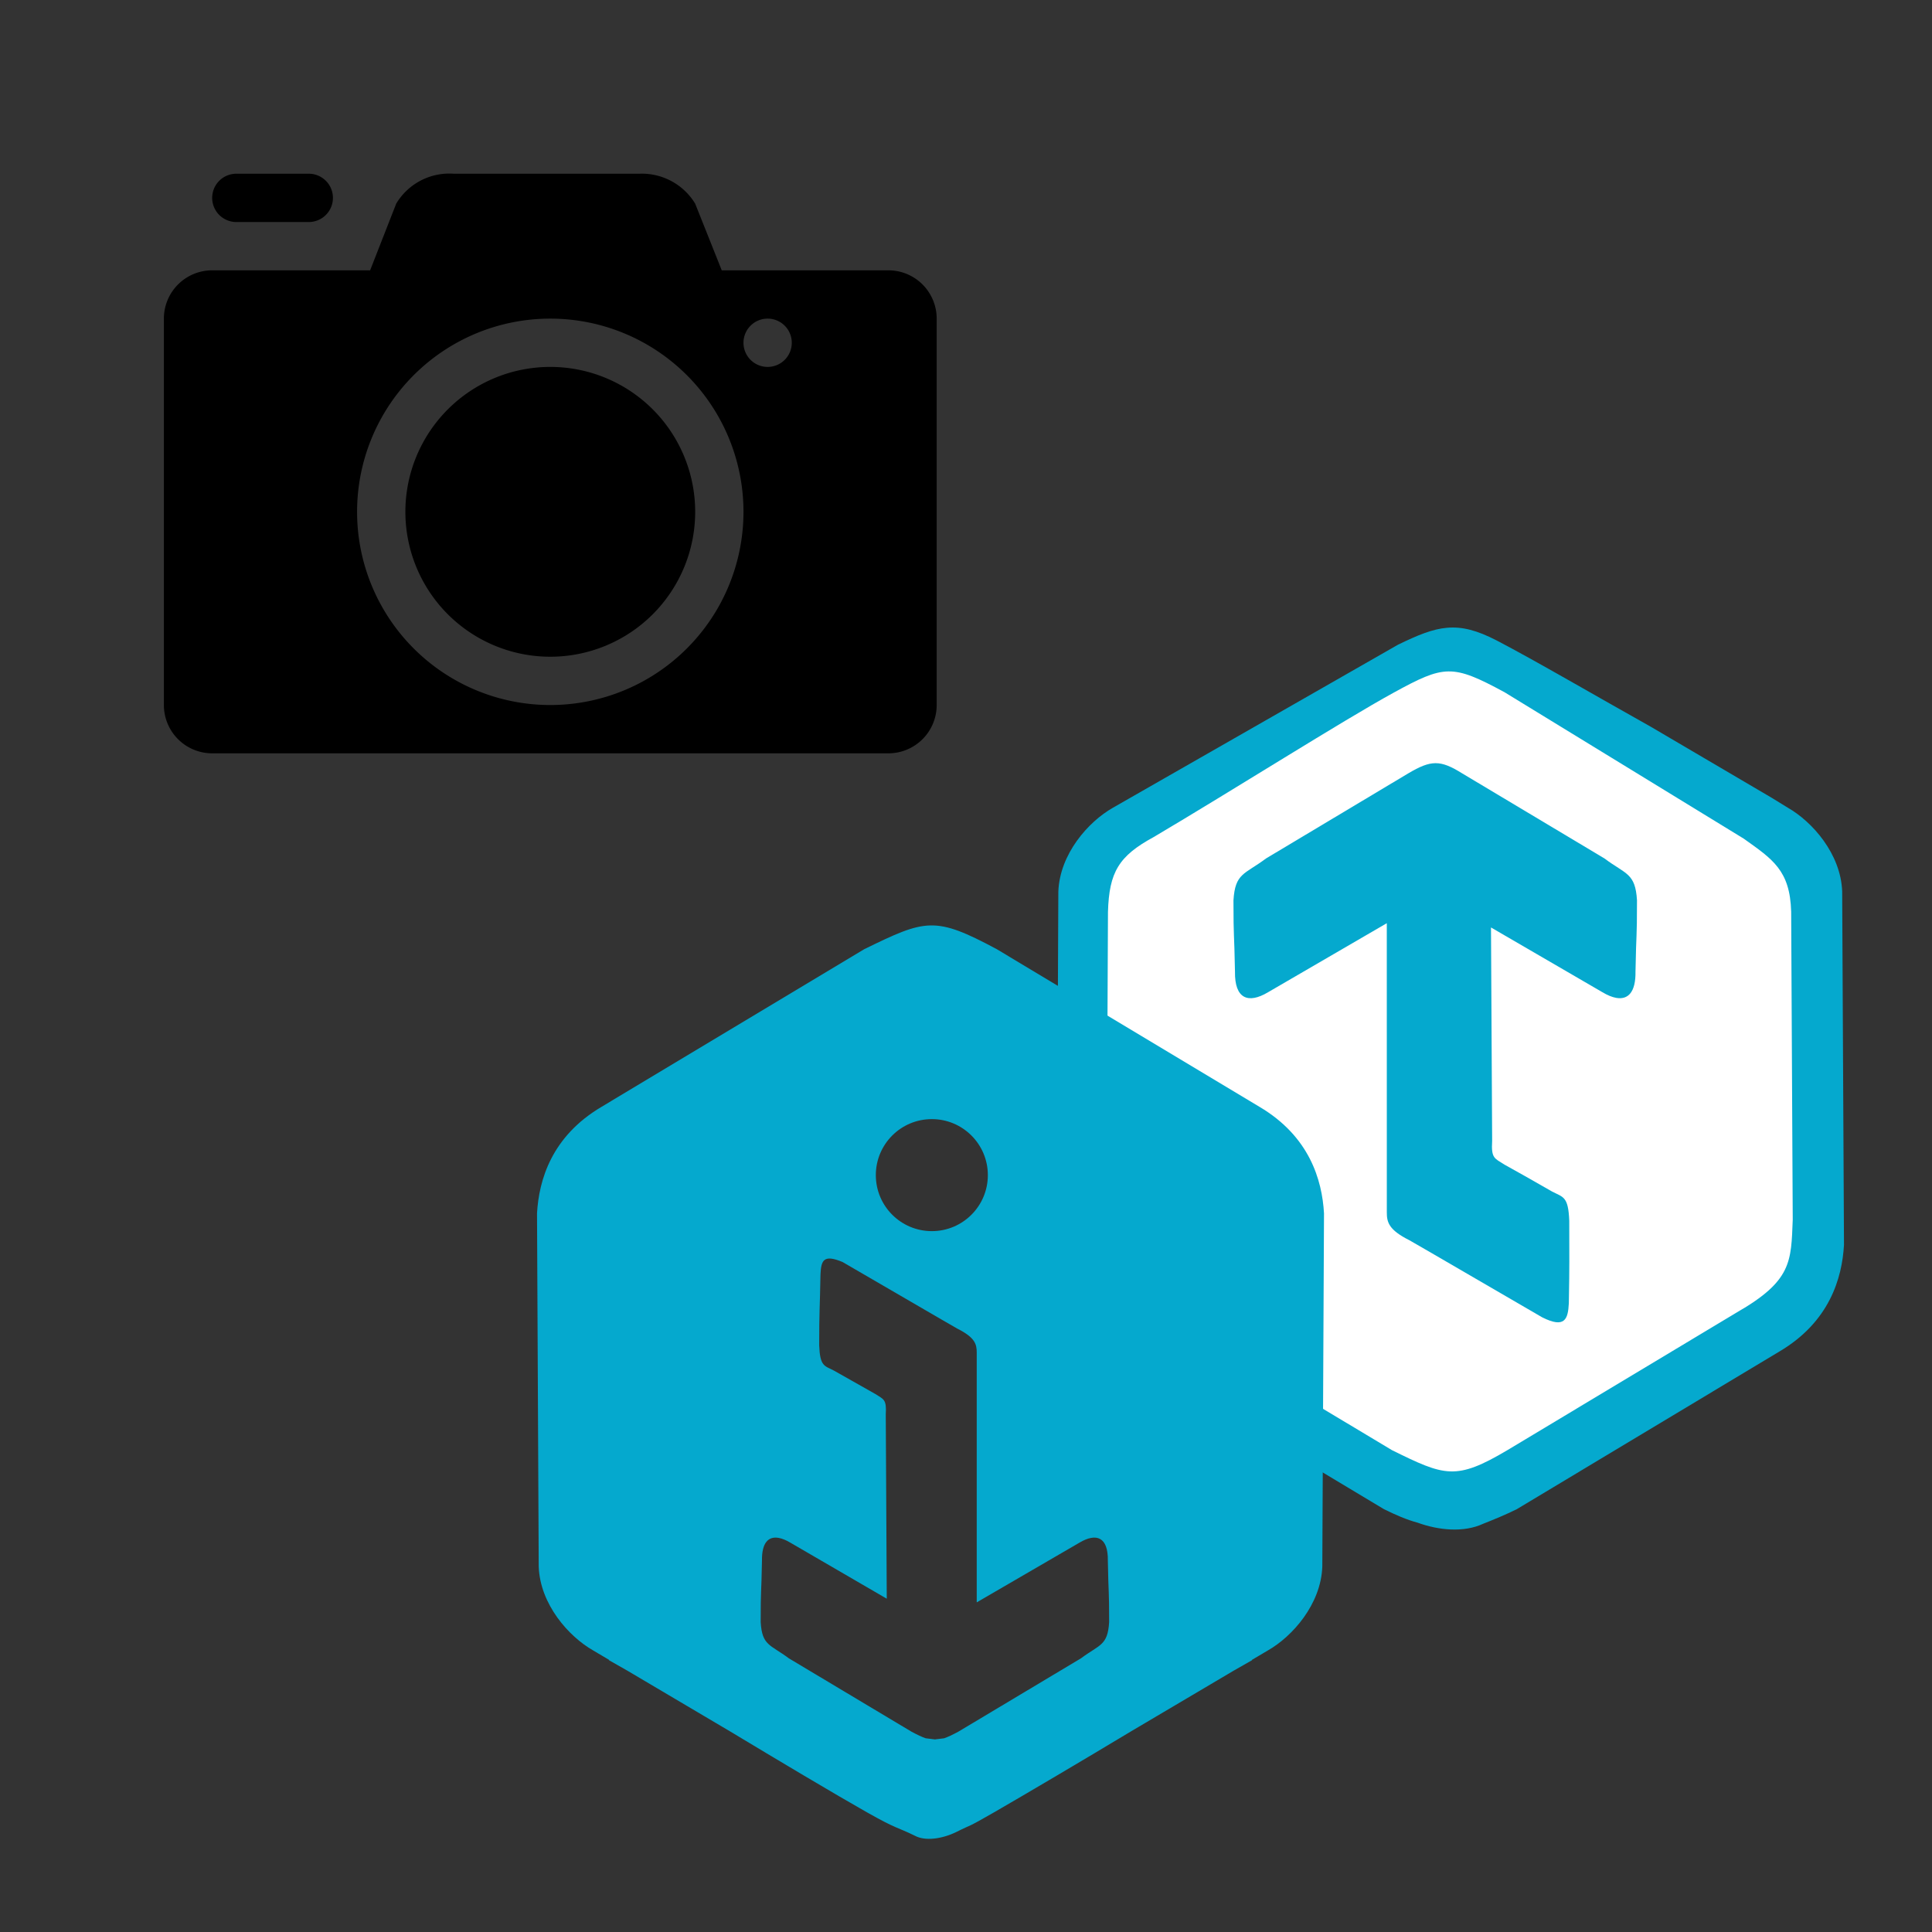 <?xml version="1.0" encoding="UTF-8" standalone="no"?>
<svg
   xmlns:dc="http://purl.org/dc/elements/1.1/"
   xmlns:cc="http://creativecommons.org/ns#"
   xmlns:rdf="http://www.w3.org/1999/02/22-rdf-syntax-ns#"
   xmlns:svg="http://www.w3.org/2000/svg"
   xmlns="http://www.w3.org/2000/svg"
   xmlns:sodipodi="http://sodipodi.sourceforge.net/DTD/sodipodi-0.dtd"
   xmlns:inkscape="http://www.inkscape.org/namespaces/inkscape"
   viewBox="0 0 160 160"
   overflow="hidden"
   version="1.1"
   id="svg848"
   sodipodi:docname="iTwinLogo.svg"
   inkscape:version="1.0 (4035a4f, 2020-05-01)">
  <rect x="0" y="0" width="160" height="160" fill="#333333" stroke="none"/>
  <sodipodi:namedview
     inkscape:document-rotation="0"
     pagecolor="#ffffff"
     bordercolor="#666666"
     borderopacity="1"
     objecttolerance="10"
     gridtolerance="10"
     guidetolerance="10"
     inkscape:pageopacity="0"
     inkscape:pageshadow="2"
     inkscape:window-width="2474"
     inkscape:window-height="1387"
     id="namedview850"
     showgrid="false"
     inkscape:zoom="4.5753425"
     inkscape:cx="73"
     inkscape:cy="67.5"
     inkscape:window-x="1680"
     inkscape:window-y="25"
     inkscape:window-maximized="1"
     inkscape:current-layer="svg848" />
  <defs
     id="defs836">
    <clipPath
       id="clip0">
      <path
         d="M 202,164 H 348 V 299 H 202 Z"
         fill-rule="evenodd"
         clip-rule="evenodd"
         id="path833" />
    </clipPath>
  </defs>
  <g
     clip-path="url(#clip0)"
     transform="matrix(0.75,0,0,0.75,-107.66,-71.305)"
     id="g846">
    <path
       d="m 302.443,167.004 c 1.868,0.066 3.754,0.963 6.88,2.495 l 27.044,16.128 c 6.944,4.422 6.334,6.061 6.633,10.892 l -0.175,36.136 c -0.14,4.658 -1.269,6.546 -5.403,8.774 -9.391,5.518 -21.46,13.627 -28.372,16.352 -6.912,2.726 -7.259,3.183 -13.1,0 l -28.17,-16.553 c -3.429,-2.428 -5.465,-3.715 -5.605,-8.573 L 262,196.519 c 0.198,-4.932 0.092,-7.172 6.633,-10.892 l 27.044,-16.128 c 3.051,-1.795 4.899,-2.561 6.766,-2.495 z"
       fill="#ffffff"
       fill-rule="evenodd"
       id="path838" />
    <path
       d="m 70.495,7.261 c 1.544,0.818 2.682,2.305 4.311,5.192 l 14.341,25.771 c 3.553,6.086 2.416,7.863 0.261,11.976 L 72.298,79.582 c -2.394,3.896 -4.649,3.995 -8.567,4.375 l -30.948,0.837 C 26.239,84.618 25.531,84.104 22.198,78.63 18.864,73.156 12.223,60.504 7.204,51.623 4.9,47.877 4.872,45.81 6.946,41.948 L 23.771,12.402 C 26.282,8.601 26.558,6.981 34.261,6.616 L 63.748,6.085 c 3.253,0.21 5.202,0.358 6.746,1.176 z M 76.541,4.073 C 75.158,2.11 72.606,0.983 70.2,0.559 69.003,0.24 67.674,0.091 66.257,0 L 32.425,0.609 C 26.03,0.687 22.422,4.145 20.391,7.247 L 1.087,41.145 c -1.947,3.682 -0.984,8.336 0.592,11.021 L 19.974,83.46 c 2.723,4.019 4.323,5.636 9.209,5.852 4.566,0.202 13,0.155 19.5,0.233 l 15.511,-0.14 2.042,-0.061 c 3.113,0.015 7.622,-1.487 9.829,-5.02 L 95.697,50.613 c 1.663,-3.314 2.843,-8.17 -0.299,-13.741 L 78.944,7.306 C 78.154,6.126 77.38,5.132 76.541,4.073 Z"
       fill="#05a9ce"
       fill-rule="evenodd"
       transform="matrix(0.867,0.499,0.499,-0.867,238.936,228.663)"
       id="path840" />
    <path
       d="M 14.018,1.37 C 13.044,-0.115 12.21,-0.827 10.692,1.517 L 3.52,14.219 2.349,16.273 C 0.958,18.416 1.217,19.257 1.751,20.169 L 17.9,47.717 2.731,47.773 c -2.545,-0.02 -3.549,1.242 -1.984,3.819 2.247,3.996 1.555,2.98 3.831,6.864 1.692,2.52 2.496,1.835 5.445,2.169 l 18.279,0.161 c 2.95,0.014 3.819,-0.495 5.144,-3.016 l 8.789,-16.029 c 1.149,-2.736 2.14,-3.103 0.767,-5.811 -2.277,-3.883 -1.728,-2.783 -4.118,-6.696 -1.113,-1.968 -2.287,-2.314 -3.321,-1.424 -0.345,0.297 -0.674,0.732 -0.98,1.289 L 27.584,41.495 15.78,21.11 c -1.082,-1.613 -0.748,-1.779 -0.151,-2.954 1.139,-1.928 1.303,-2.209 3.037,-5.23 0.74,-1.168 1.266,-1.358 -0.012,-3.742 C 16.376,5.302 16.407,5.282 14.018,1.37 Z"
       fill="#05a9ce"
       fill-rule="evenodd"
       transform="matrix(0.863,-0.506,-0.506,-0.863,305.375,247.252)"
       id="path842" />
    <path
       d="m 234.606,234.195 c -0.338,0.254 -0.422,0.81 -0.46,1.576 -0.072,3.96 -0.143,3.961 -0.144,7.849 0.089,2.335 0.564,2.247 1.626,2.794 l 4.549,2.571 c 0.958,0.615 1.279,0.593 1.177,2.268 l 0.109,20.35 -10.632,-6.18 c -0.472,-0.282 -0.907,-0.462 -1.294,-0.532 -1.16,-0.213 -1.883,0.558 -1.853,2.511 -0.071,3.96 -0.143,2.901 -0.143,6.789 0.159,2.618 1.058,2.459 3.11,3.996 l 13.553,8.106 c 0.654,0.349 1.148,0.585 1.556,0.722 l 0.996,0.124 0.011,0.005 0.013,-0.002 0.012,0.002 c 0.004,-0.002 0.008,-0.003 0.012,-0.005 l 0.996,-0.123 c 0.407,-0.138 0.901,-0.374 1.556,-0.723 l 13.553,-8.106 c 2.052,-1.537 2.95,-1.378 3.11,-3.995 -0.001,-3.889 -0.072,-2.83 -0.143,-6.79 0.04,-2.604 -1.259,-3.106 -3.148,-1.979 l -11.33,6.585 v -27.586 c 0,-0.913 -0.174,-1.653 -2.147,-2.642 l -1.77,-1.02 -10.895,-6.332 c -1.052,-0.44 -1.643,-0.487 -1.98,-0.233 z m 11.835,-15.548 c -3.416,0 -6.185,2.769 -6.185,6.185 0,3.416 2.769,6.185 6.185,6.185 3.416,0 6.185,-2.769 6.185,-6.185 0,-3.416 -2.769,-6.185 -6.185,-6.185 z m -7.466,-18.763 c 6.8,-3.318 7.781,-3.675 14.64,0 l 29.014,17.411 c 5.503,3.259 6.904,8.056 7.116,11.758 l -0.188,39.01 c -0.15,4.162 -3.307,7.715 -6.013,9.255 l -1.752,1.036 0.013,0.036 -2.047,1.167 -11.325,6.696 c -5.024,3.026 -11.894,7.081 -15.111,8.934 -3.217,1.853 -2.303,1.231 -4.189,2.183 -1.594,0.773 -3.426,1.011 -4.545,0.416 -2.065,-1.012 -1.915,-0.677 -5.32,-2.599 -3.405,-1.923 -10.087,-5.909 -15.111,-8.935 l -11.296,-6.679 -2.075,-1.183 0.013,-0.036 -1.753,-1.036 c -2.705,-1.54 -5.863,-5.093 -6.013,-9.256 l -0.188,-39.009 c 0.212,-3.702 1.613,-8.499 7.117,-11.758 z"
       fill="#05a9ce"
       fill-rule="evenodd"
       id="path844" />
  </g>
  <g
     transform="matrix(4,0,0,4,13.572,6.387)"
     id="g861">
    <path
       d="M 1.5,3 H 3 A 0.5,0.5 0 0 0 3,2 H 1.5 a 0.5,0.5 0 0 0 0,1 z"
       id="path844-7" />
    <path
       d="M 15,4 H 11.55 L 11,2.62 A 1.29,1.29 0 0 0 9.85,2 H 6 A 1.28,1.28 0 0 0 4.81,2.62 L 4.27,4 H 1 A 1,1 0 0 0 0,5 v 8 a 1,1 0 0 0 1,1 h 14 a 1,1 0 0 0 1,-1 V 5 A 1,1 0 0 0 15,4 Z M 8,13 A 4,4 0 1 1 12,9 4,4 0 0 1 8,13 Z M 12.5,6 A 0.5,0.5 0 1 1 13,5.5 0.5,0.5 0 0 1 12.5,6 Z"
       id="path846" />
    <path
       d="M 8,6 A 3,3 0 1 0 11,9 3,3 0 0 0 8,6"
       id="path848" />
  </g>
</svg>

